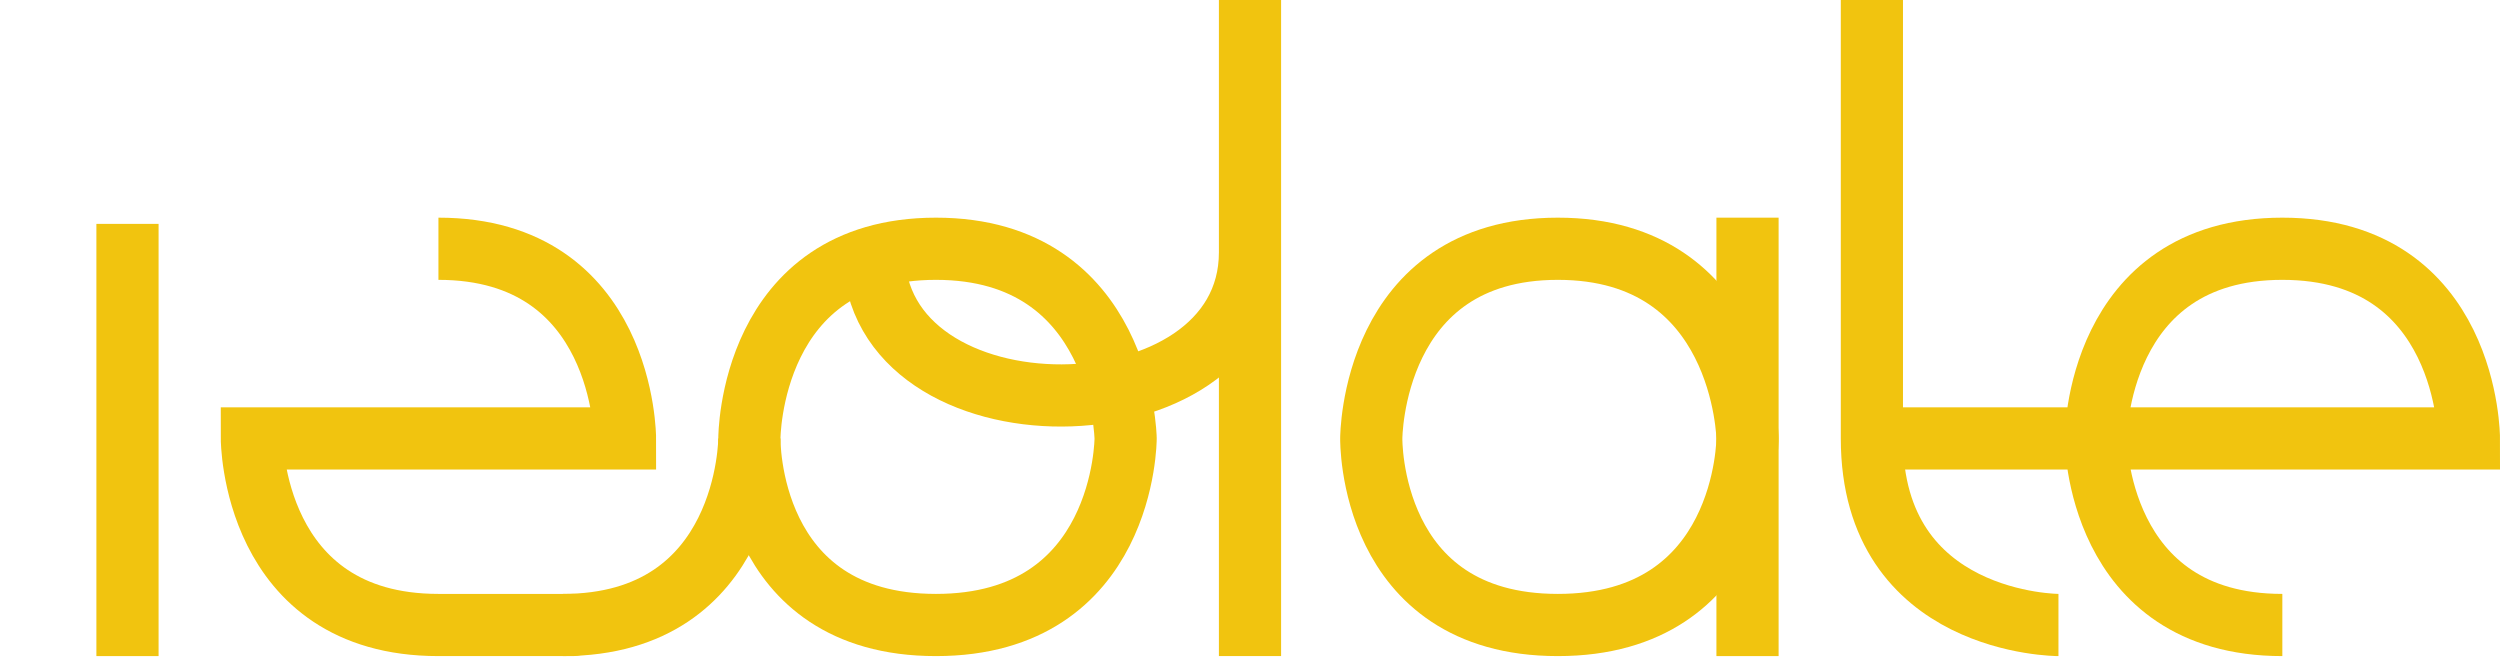 <?xml version="1.0" encoding="UTF-8" standalone="no"?>
<svg width="804px" height="213px" viewBox="0 0 804 213" version="1.1" xmlns="http://www.w3.org/2000/svg" xmlns:xlink="http://www.w3.org/1999/xlink" xmlns:sketch="http://www.bohemiancoding.com/sketch/ns">
    <title>logo</title>
    <description>Created with Sketch (http://www.bohemiancoding.com/sketch)</description>
    <defs></defs>
    <g id="Page-1" stroke="none" stroke-width="1" fill="none" fill-rule="evenodd" sketch:type="MSPage">
        <path d="M301,80 C241,80 241,141 241,141 C241,141 240,201 301,201 C362,201 362,141 362,141 C362,141 361,80 301,80 Z" id="Path-1" stroke="#F1C40F" stroke-width="20" sketch:type="MSShapeGroup"></path>
        <path d="M501,80 C441,80 441,141 441,141 C441,141 440,201 501,201 C562,201 562,141 562,141 C562,141 561,80 501,80 Z" id="Path-1" stroke="#F1C40F" stroke-width="20" sketch:type="MSShapeGroup"></path>
        <path d="M281,81.154 C281,143.034 402,142.019 402,81.154 L402,0 L402,211" id="Path-2" stroke="#F1C40F" stroke-width="20" sketch:type="MSShapeGroup"></path>
        <path d="M562,70 L562,211" id="Path-5" stroke="#F1C40F" stroke-width="20" sketch:type="MSShapeGroup"></path>
        <path d="M602,0 C602,0 602,81 602,141 C602,201 662,201 662,201" id="Path-5" stroke="#F1C40F" stroke-width="20" sketch:type="MSShapeGroup"></path>
        <path d="M741,142.5 L602,142.5" id="Path-7" sketch:type="MSShapeGroup"></path>
        <path d="M734,201 C674,201 674,141 674,141 C674,141 674,80 734,80 C794,80 794,141 794,141 L602,141" id="Path-7" stroke="#F1C40F" stroke-width="20" sketch:type="MSShapeGroup"></path>
        <path d="M141,80 C201,80 201,141 201,141 L141,141 L81,141 C81,141 81,201 141,201 C201,201 181,201 181,201" id="Path-8" stroke="#F1C40F" stroke-width="20" sketch:type="MSShapeGroup"></path>
        <path d="M41,211 L41,72" id="Path-9" stroke="#F1C40F" stroke-width="20" sketch:type="MSShapeGroup"></path>
        <path d="M241,141 C241,141 241,201 181,201" id="Path-10" stroke="#F1C40F" stroke-width="20" sketch:type="MSShapeGroup"></path>
    </g>
</svg>